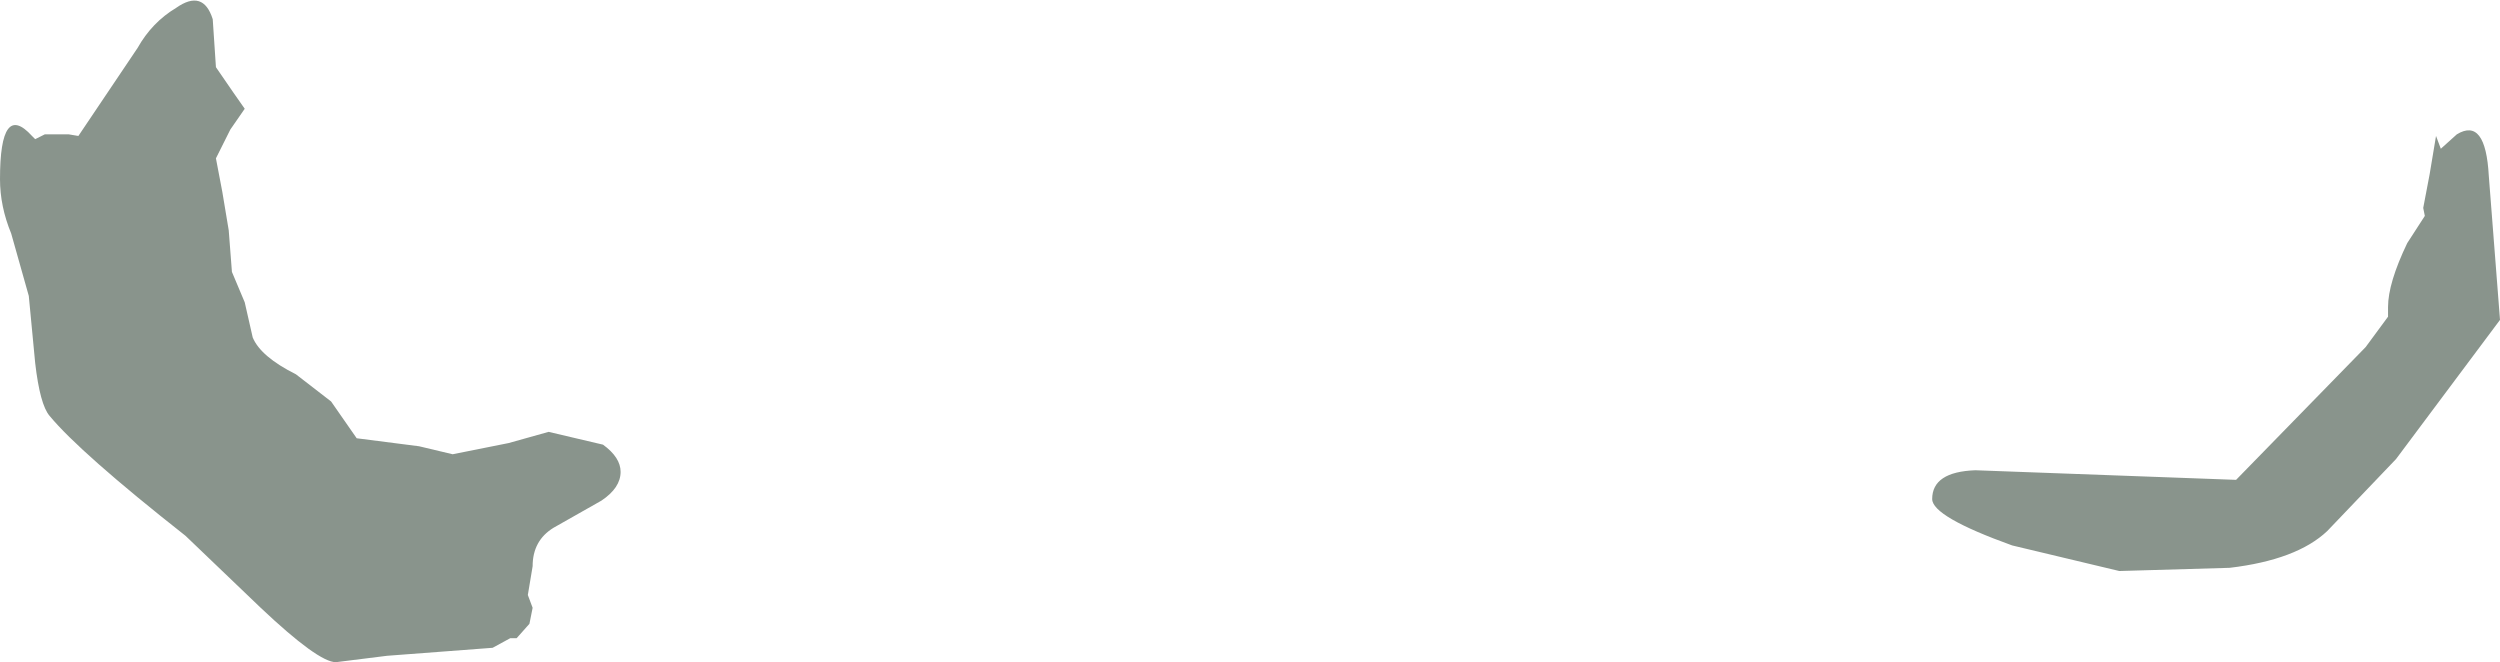 <?xml version="1.0" encoding="UTF-8" standalone="no"?>
<svg xmlns:ffdec="https://www.free-decompiler.com/flash" xmlns:xlink="http://www.w3.org/1999/xlink" ffdec:objectType="frame" height="20.7px" width="78.15px" xmlns="http://www.w3.org/2000/svg">
  <g transform="matrix(1.0, 0.0, 0.0, 1.0, 0.0, 0.0)">
    <use ffdec:characterId="159" height="20.7" transform="matrix(1.0, 0.0, 0.0, 1.0, 0.0, 0.0)" width="78.15" xlink:href="#shape0"/>
  </g>
  <defs>
    <g id="shape0" transform="matrix(1.0, 0.0, 0.0, 1.0, 0.0, 0.0)">
      <path d="M76.15 4.25 L76.3 4.65 76.8 4.2 Q77.7 3.65 77.8 5.5 L78.15 10.0 74.9 14.35 72.75 16.6 Q71.8 17.5 69.7 17.75 L66.25 17.85 62.9 17.05 Q60.4 16.15 60.4 15.6 60.4 14.75 61.75 14.7 L69.9 15.0 73.95 10.85 74.65 9.9 74.65 9.6 Q74.65 8.85 75.25 7.6 L75.8 6.75 75.75 6.5 75.95 5.45 76.15 4.25 M6.95 6.0 L7.15 7.2 7.25 8.5 7.65 9.45 7.9 10.55 Q8.15 11.15 9.25 11.7 L10.35 12.55 11.15 13.7 13.1 13.95 14.15 14.2 15.9 13.85 17.15 13.5 18.85 13.9 Q19.4 14.3 19.4 14.75 19.4 15.25 18.8 15.65 L17.3 16.5 Q16.65 16.9 16.65 17.7 L16.5 18.6 16.65 19.0 16.55 19.5 16.15 19.95 15.95 19.95 15.4 20.25 12.1 20.5 10.5 20.7 Q9.95 20.7 8.15 19.0 L5.8 16.75 Q2.5 14.15 1.55 13.0 1.25 12.65 1.1 11.35 L0.9 9.25 0.35 7.3 Q0.0 6.45 0.0 5.6 0.0 3.15 1.0 4.25 L1.1 4.35 1.4 4.2 2.15 4.2 2.45 4.25 4.3 1.5 Q4.75 0.7 5.5 0.25 6.35 -0.35 6.65 0.6 L6.75 2.1 7.3 2.9 7.65 3.4 7.2 4.05 6.75 4.95 6.95 6.0" fill="#283c2f" fill-opacity="0.549" fill-rule="evenodd" stroke="none"/>
    </g>
  </defs>
</svg>
